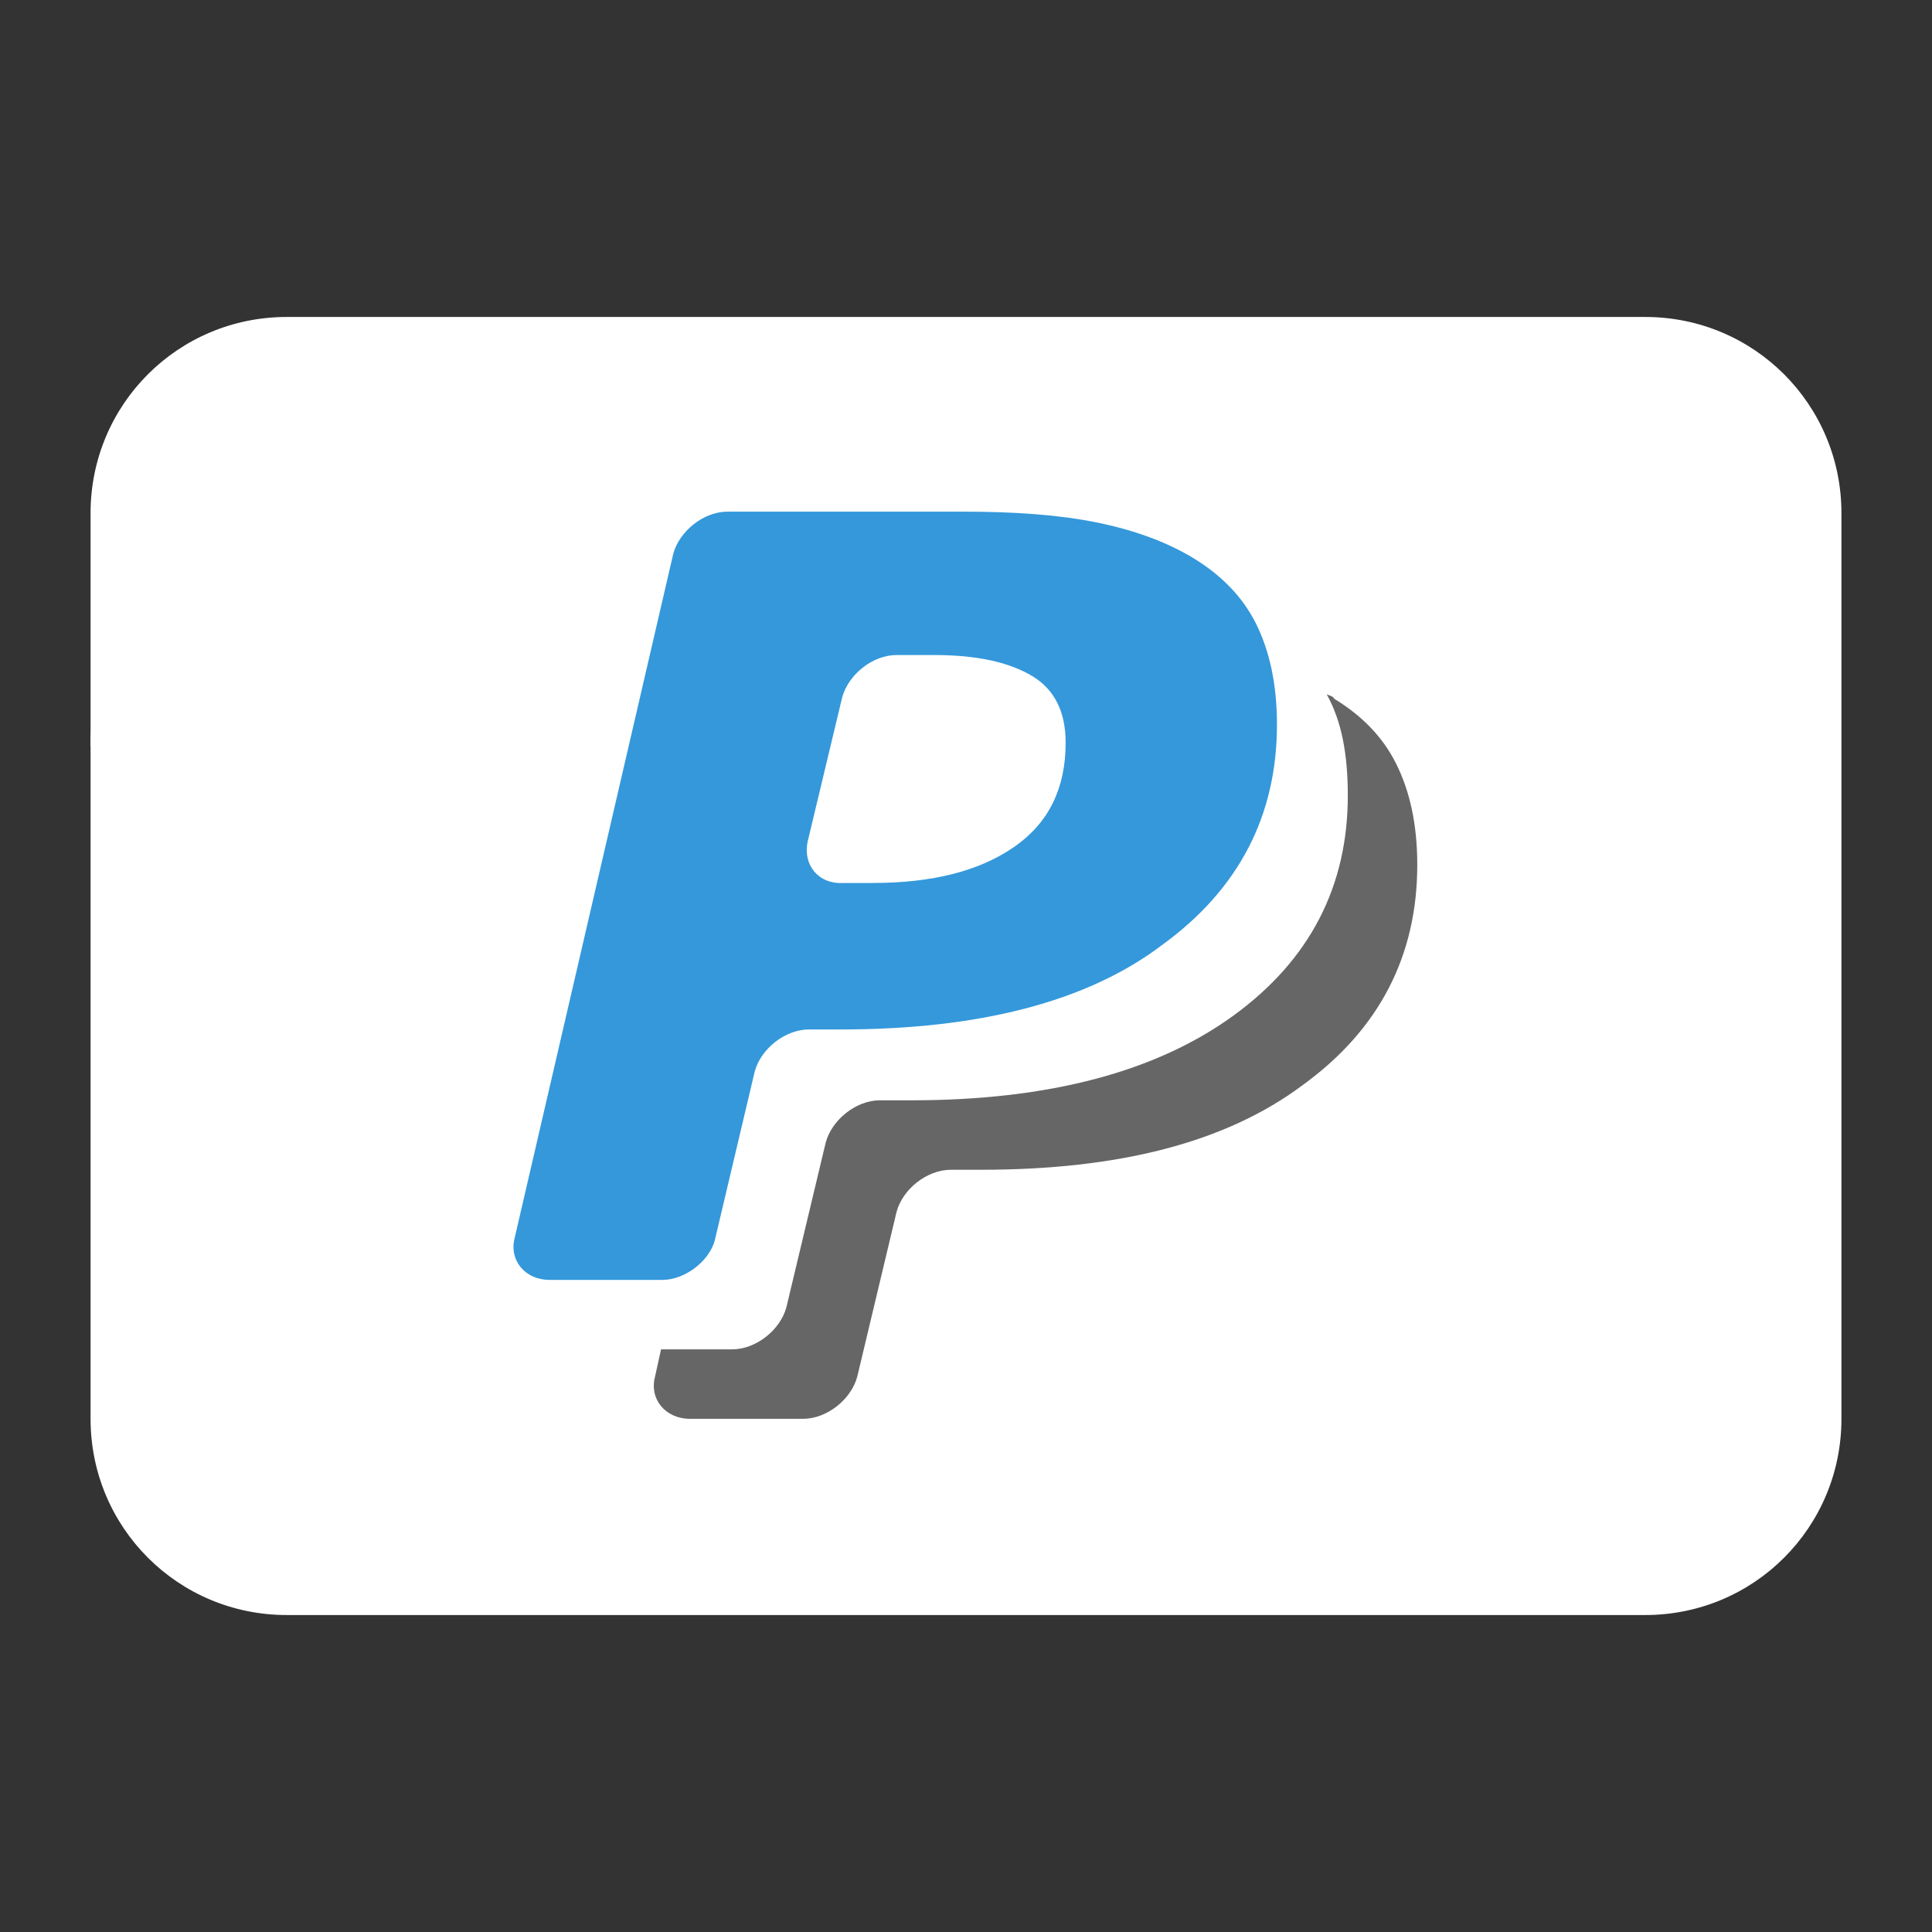 <?xml version="1.0" encoding="UTF-8"?>
<svg xmlns="http://www.w3.org/2000/svg" xmlns:xlink="http://www.w3.org/1999/xlink" viewBox="0 0 64 64" width="64px" height="64px">
<rect x="0" y="0" width="64" height="64" fill="#333333" stroke="none"/>
<g id="surface14812469">
<path style=" stroke:none;fill-rule:nonzero;fill:rgb(100%,100%,100%);fill-opacity:1;" d="M 54.5 52 L 9.5 52 C 6.75 52 4.5 49.75 4.5 47 L 4.5 17 C 4.5 14.25 6.75 12 9.5 12 L 54.5 12 C 57.25 12 59.5 14.25 59.5 17 L 59.5 47 C 59.5 49.75 57.25 52 54.5 52 Z M 54.5 52 "/>
<path style=" stroke:none;fill-rule:nonzero;fill:rgb(20.392%,59.608%,85.882%);fill-opacity:1;" d="M 23.699 41 L 25 35.5 C 25.199 34.75 26 34.102 26.801 34.102 L 27.852 34.102 C 32.398 34.102 36 33.199 38.5 31.301 C 41.051 29.449 42.301 27 42.301 24 C 42.301 22.648 42.051 21.551 41.602 20.648 C 41.148 19.75 40.449 19.051 39.551 18.5 C 38.648 17.949 37.551 17.551 36.301 17.301 C 35.051 17.051 33.602 16.949 31.898 16.949 L 24.102 16.949 C 23.301 16.949 22.5 17.602 22.301 18.352 L 17.051 41 C 16.852 41.75 17.398 42.398 18.199 42.398 L 21.949 42.398 C 22.699 42.398 23.551 41.75 23.699 41 Z M 26.75 27.898 L 27.898 23.102 C 28.102 22.352 28.898 21.699 29.699 21.699 L 30.949 21.699 C 32.398 21.699 33.449 21.949 34.199 22.398 C 34.949 22.852 35.301 23.602 35.301 24.602 C 35.301 26.102 34.75 27.25 33.602 28.051 C 32.449 28.852 30.898 29.25 28.898 29.25 L 27.949 29.25 C 27.102 29.301 26.602 28.648 26.75 27.898 Z M 26.75 27.898 "/>
<path style=" stroke:none;fill-rule:nonzero;fill:rgb(40%,40%,40%);fill-opacity:1;" d="M 43.949 23 C 44.449 23.898 44.648 25 44.648 26.352 C 44.648 29.352 43.398 31.801 40.852 33.648 C 38.301 35.5 34.75 36.449 30.199 36.449 L 29.148 36.449 C 28.352 36.449 27.551 37.102 27.352 37.852 L 26.051 43.301 C 25.852 44.051 25.051 44.699 24.25 44.699 L 21.898 44.699 L 21.699 45.602 C 21.5 46.352 22.051 47 22.852 47 L 26.602 47 C 27.398 47 28.199 46.352 28.398 45.602 L 29.699 40.148 C 29.898 39.398 30.699 38.75 31.5 38.75 L 32.5 38.75 C 37.051 38.75 40.602 37.852 43.148 35.949 C 45.699 34.102 46.949 31.648 46.949 28.648 C 46.949 27.301 46.699 26.199 46.25 25.301 C 45.801 24.398 45.102 23.699 44.199 23.148 C 44.148 23.051 44.051 23.051 43.949 23 Z M 43.949 23 "/>
<path style=" stroke:none;fill-rule:nonzero;fill:rgb(100%,100%,100%);fill-opacity:1;" d="M 54.5 53.5 L 9.5 53.5 C 5.898 53.5 3 50.602 3 47 L 3 17 C 3 13.398 5.898 10.5 9.5 10.5 L 54.5 10.5 C 58.102 10.5 61 13.398 61 17 L 61 47 C 61 50.602 58.102 53.5 54.5 53.5 Z M 9.5 13.5 C 7.551 13.5 6 15.051 6 17 L 6 47 C 6 48.949 7.551 50.5 9.5 50.5 L 54.5 50.5 C 56.449 50.5 58 48.949 58 47 L 58 17 C 58 15.051 56.449 13.5 54.5 13.5 Z M 9.5 13.5 "/>
<path style=" stroke:none;fill-rule:nonzero;fill:rgb(100%,100%,100%);fill-opacity:1;" d="M 4.5 26 C 4.398 26 4.301 26 4.199 25.949 C 4.102 25.949 4 25.898 3.898 25.852 C 3.801 25.801 3.75 25.75 3.648 25.699 C 3.551 25.648 3.5 25.602 3.449 25.5 C 3.398 25.449 3.301 25.352 3.25 25.25 C 3.199 25.148 3.148 25.102 3.102 25 C 3.051 24.898 3.051 24.801 3 24.699 C 3 24.699 3 24.602 3 24.5 C 3 24.398 3 24.301 3.051 24.199 C 3.051 24.102 3.102 24 3.148 23.898 C 3.199 23.801 3.25 23.75 3.301 23.648 C 3.352 23.551 3.398 23.5 3.5 23.449 C 3.602 23.398 3.648 23.301 3.699 23.25 C 3.801 23.199 3.852 23.148 3.949 23.102 C 4.051 23.051 4.148 23.051 4.25 23 C 4.75 22.898 5.25 23.051 5.602 23.398 C 5.648 23.449 5.75 23.551 5.801 23.602 C 5.852 23.699 5.898 23.75 5.949 23.852 C 6 23.949 6 24.051 6.051 24.148 C 6.051 24.25 6.102 24.352 6.102 24.449 C 6.102 24.551 6.102 24.648 6.051 24.75 C 6.051 24.852 6 24.949 5.949 25.051 C 5.898 25.148 5.852 25.25 5.801 25.301 C 5.75 25.398 5.699 25.449 5.602 25.551 C 5.301 25.852 4.898 26 4.5 26 Z M 4.5 26 "/>
</g>
</svg>
